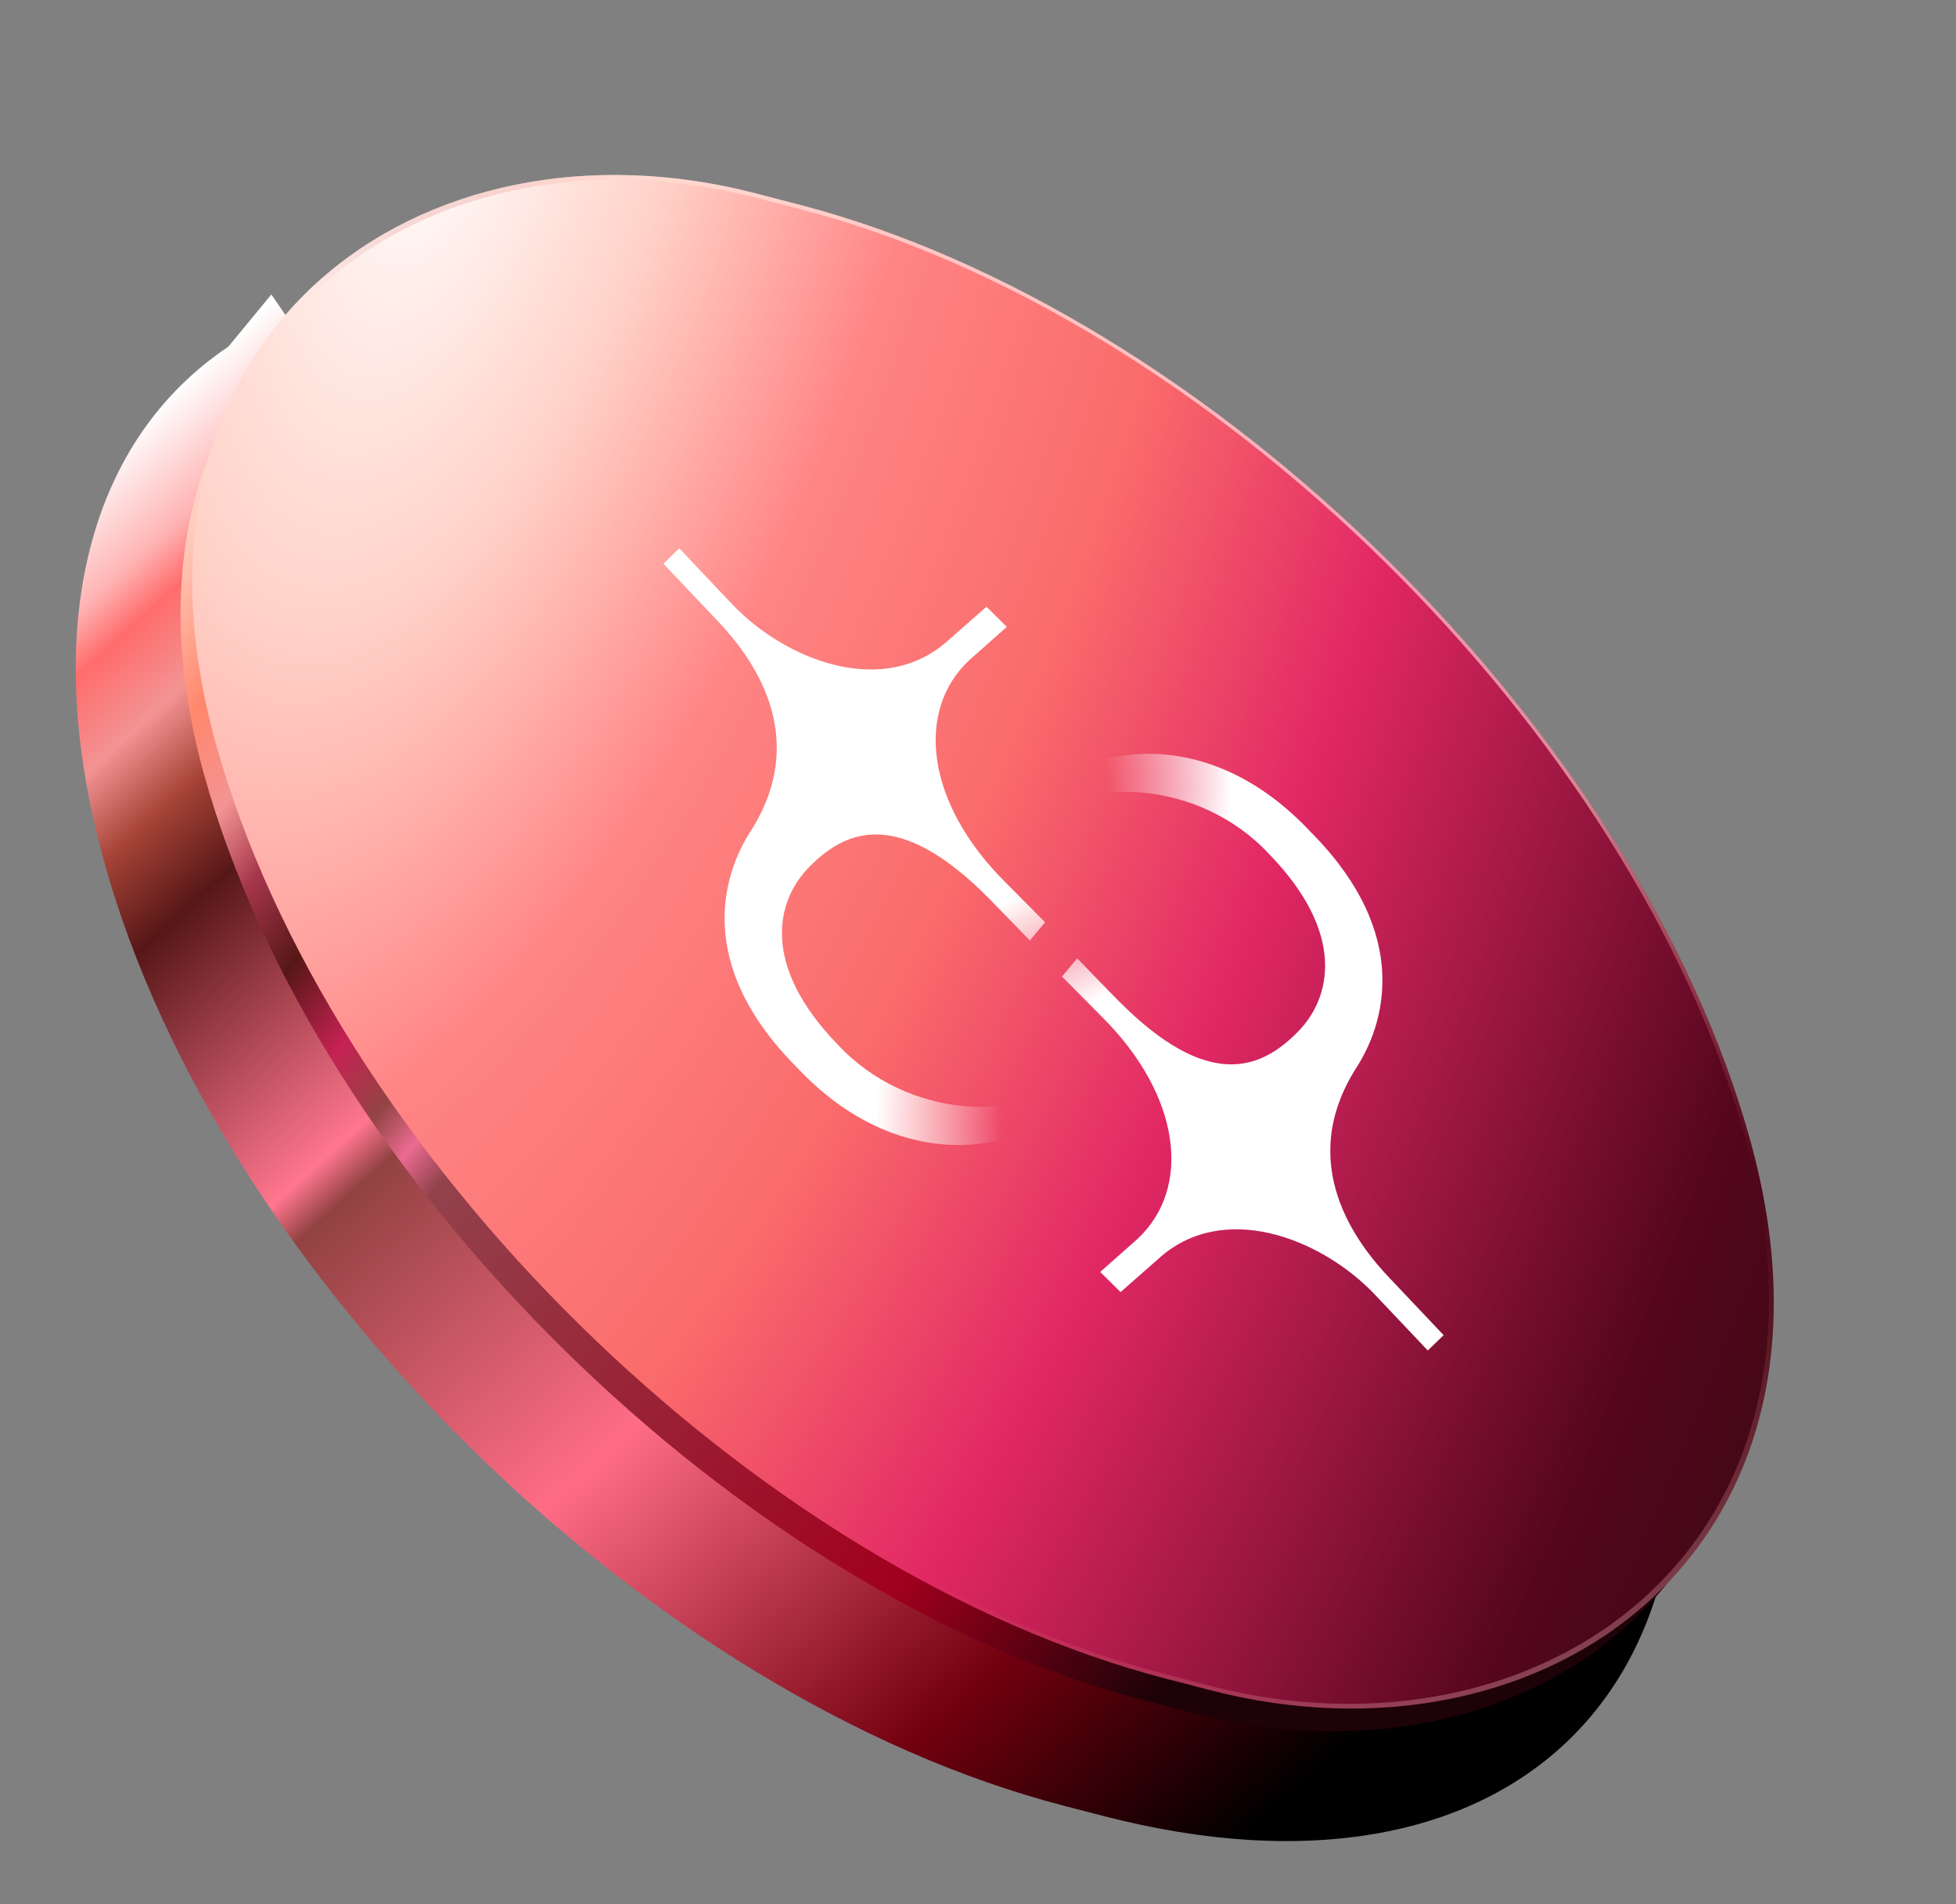 <svg width="150" height="146" viewBox="0 0 150 146" fill="none" xmlns="http://www.w3.org/2000/svg">
<rect x="0" y="0" width="150" height="146" fill="#808080" stroke="none"/>
<path fill-rule="evenodd" clip-rule="evenodd" d="M126.384 96.735C117.595 65.005 84.633 32.585 52.762 24.322L49.771 23.546C38.702 20.677 29.22 21.098 21.927 24.2L20.809 22.576L17.503 26.586C6.998 33.627 2.902 47.713 7.978 66.037C16.768 97.766 49.729 130.187 81.6 138.45L84.592 139.226C116.462 147.489 135.174 128.465 126.384 96.735Z" fill="url(#paint0_linear_5231_19960)"/>
<rect width="117.047" height="120.793" rx="58.524" transform="matrix(0.267 0.964 -0.968 -0.251 116.927 33.201)" fill="url(#paint1_linear_5231_19960)"/>
<rect width="118.154" height="121.589" rx="59.077" transform="matrix(0.267 0.964 -0.968 -0.251 118.458 30.515)" fill="url(#paint2_radial_5231_19960)"/>
<rect x="-0.128" y="0.13" width="117.789" height="121.224" rx="58.895" transform="matrix(0.267 0.964 -0.968 -0.251 118.49 30.801)" stroke="url(#paint3_linear_5231_19960)" stroke-opacity="0.4" stroke-width="0.365"/>
<rect x="-0.128" y="0.13" width="117.789" height="121.224" rx="58.895" transform="matrix(0.267 0.964 -0.968 -0.251 118.49 30.801)" stroke="url(#paint4_linear_5231_19960)" stroke-opacity="0.6" stroke-width="0.365"/>
<path d="M50.874 43.215C51.279 42.821 51.685 42.429 52.09 42.04C53.46 43.492 54.829 44.938 56.199 46.379C60.299 50.66 67.851 53.602 72.806 49.017C73.754 48.178 74.702 47.346 75.65 46.519C76.17 47.033 76.69 47.548 77.211 48.063C76.263 48.896 75.315 49.734 74.368 50.578C70.127 54.514 71.064 61.614 77.038 67.58C78.074 68.621 79.109 69.664 80.144 70.711C79.755 71.182 79.367 71.647 78.978 72.108C77.942 71.034 76.904 69.966 75.863 68.903C68.821 61.778 64.786 63.726 62.107 66.421C59.437 69.075 58.385 74.055 64.252 80.095C69.577 85.839 78.394 85.962 81.278 82.766C81.667 83.215 82.059 83.667 82.454 84.121C78.427 88.542 68.96 90.251 61.055 81.779C53.158 73.825 55.533 66.906 57.522 63.791C62.313 56.363 57.522 50.208 54.983 47.554C53.613 46.113 52.244 44.667 50.874 43.215Z" fill="url(#paint5_radial_5231_19960)"/>
<path d="M110.709 102.367C110.304 102.761 109.898 103.153 109.493 103.542C108.123 102.09 106.754 100.644 105.384 99.203C101.284 94.922 93.732 91.98 88.777 96.565C87.829 97.404 86.881 98.236 85.933 99.064C85.413 98.549 84.893 98.034 84.372 97.519C85.32 96.686 86.268 95.848 87.215 95.004C91.456 91.068 90.519 83.968 84.545 78.002C83.509 76.961 82.474 75.918 81.439 74.871C81.828 74.4 82.216 73.935 82.606 73.475C83.641 74.548 84.679 75.617 85.72 76.679C92.762 83.804 96.797 81.856 99.476 79.161C102.146 76.507 103.198 71.527 97.331 65.487C92.006 59.743 83.189 59.62 80.305 62.816C79.916 62.367 79.524 61.915 79.129 61.461C83.156 57.04 92.623 55.331 100.528 63.803C108.425 71.757 106.05 78.676 104.061 81.79C99.27 89.219 104.061 95.374 106.6 98.028C107.97 99.469 109.339 100.915 110.709 102.367Z" fill="url(#paint6_radial_5231_19960)"/>
<defs>
<linearGradient id="paint0_linear_5231_19960" x1="94.917" y1="147.897" x2="-16.774" y2="24.311" gradientUnits="userSpaceOnUse">
<stop offset="0.03"/>
<stop offset="0.164" stop-color="#72000E"/>
<stop offset="0.358" stop-color="#FF6C86"/>
<stop offset="0.525" stop-color="#924242"/>
<stop offset="0.545" stop-color="#FF768F"/>
<stop offset="0.673" stop-color="#571717"/>
<stop offset="0.714" stop-color="#A54336"/>
<stop offset="0.75" stop-color="#F39393"/>
<stop offset="0.786" stop-color="#FF6C6C"/>
<stop offset="0.808" stop-color="#FFB4B4"/>
<stop offset="0.854" stop-color="white"/>
</linearGradient>
<linearGradient id="paint1_linear_5231_19960" x1="102.119" y1="43.98" x2="28.475" y2="125.282" gradientUnits="userSpaceOnUse">
<stop offset="0.03" stop-color="#1D0207"/>
<stop offset="0.184" stop-color="#A1001D"/>
<stop offset="0.532" stop-color="#92424C"/>
<stop offset="0.558" stop-color="#EB6B91"/>
<stop offset="0.585" stop-color="#934444"/>
<stop offset="0.626" stop-color="#C62253"/>
<stop offset="0.677" stop-color="#571717"/>
<stop offset="0.725" stop-color="#A5364A"/>
<stop offset="0.765" stop-color="#F39393"/>
<stop offset="0.812" stop-color="#FF876C"/>
<stop offset="0.879" stop-color="#FFCBBB"/>
<stop offset="0.979" stop-color="white"/>
</linearGradient>
<radialGradient id="paint2_radial_5231_19960" cx="0" cy="0" r="1" gradientUnits="userSpaceOnUse" gradientTransform="translate(-1.811 86.56) rotate(-59.217) scale(128.539 430.245)">
<stop stop-color="white"/>
<stop offset="0.125" stop-color="#FFD2C8"/>
<stop offset="0.254" stop-color="#FF8484"/>
<stop offset="0.398" stop-color="#FA6B6B"/>
<stop offset="0.546" stop-color="#E12764"/>
<stop offset="0.81" stop-color="#54061D"/>
<stop offset="1" stop-color="#2C0B0B"/>
</radialGradient>
<linearGradient id="paint3_linear_5231_19960" x1="95.419" y1="54.765" x2="120.054" y2="39.985" gradientUnits="userSpaceOnUse">
<stop stop-color="#BE6053" stop-opacity="0"/>
<stop offset="1" stop-color="#FFC8D2"/>
</linearGradient>
<linearGradient id="paint4_linear_5231_19960" x1="4.876" y1="29.294" x2="42.304" y2="45.312" gradientUnits="userSpaceOnUse">
<stop stop-color="white"/>
<stop offset="0.398" stop-color="#FFD2C8"/>
<stop offset="1" stop-color="#BE5353" stop-opacity="0"/>
</linearGradient>
<radialGradient id="paint5_radial_5231_19960" cx="0" cy="0" r="1" gradientUnits="userSpaceOnUse" gradientTransform="translate(87.22 85.762) rotate(4.89) scale(69.064 66.067)">
<stop stop-color="white" stop-opacity="0"/>
<stop offset="0.15" stop-color="white" stop-opacity="0"/>
<stop offset="0.29" stop-color="white"/>
<stop offset="1" stop-color="white"/>
</radialGradient>
<radialGradient id="paint6_radial_5231_19960" cx="0" cy="0" r="1" gradientUnits="userSpaceOnUse" gradientTransform="translate(74.363 59.82) rotate(-175.11) scale(69.064 66.067)">
<stop stop-color="white" stop-opacity="0"/>
<stop offset="0.15" stop-color="white" stop-opacity="0"/>
<stop offset="0.29" stop-color="white"/>
<stop offset="1" stop-color="white"/>
</radialGradient>
</defs>
</svg>

